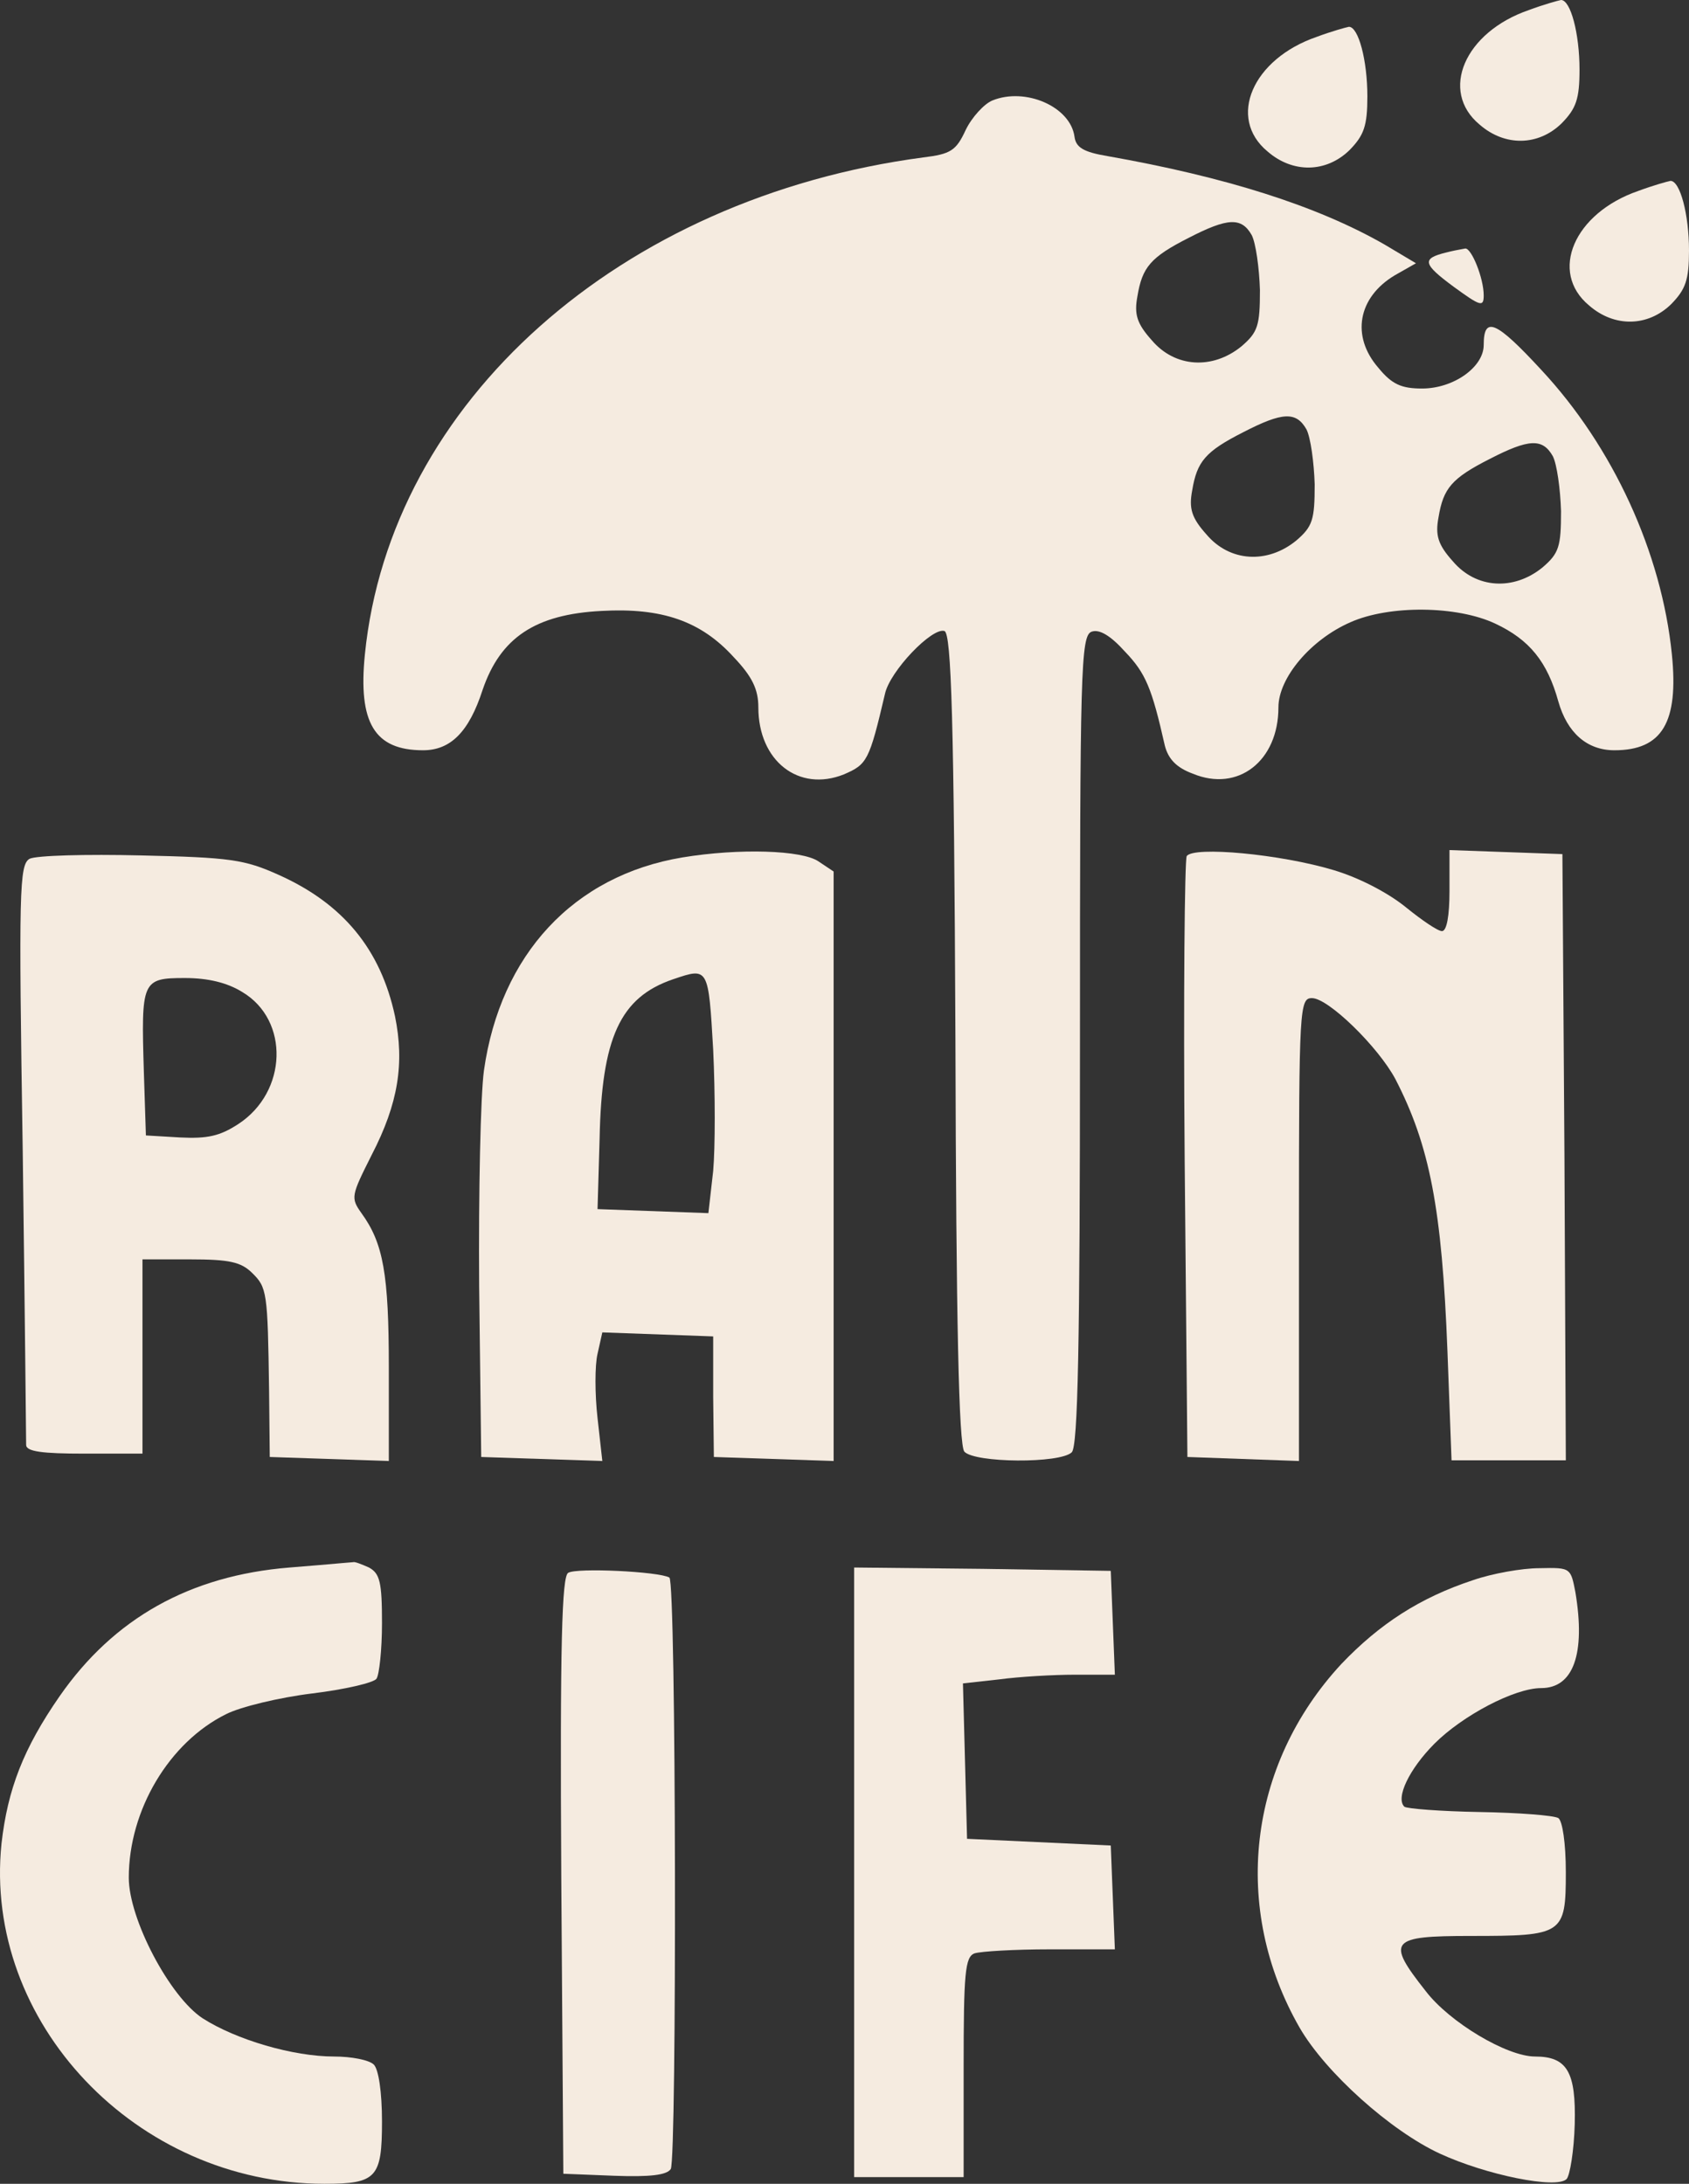 <svg width="123" height="159" viewBox="0 0 123 159" fill="none" xmlns="http://www.w3.org/2000/svg">
<rect x="0" y="0" width="123" height="159" fill="#333333" stroke="none"/>
<path d="M107.751 9.072C104.811 6.633 106.655 2.341 111.339 0.732C112.385 0.341 113.432 0.049 113.681 0C114.379 0 115.027 2.439 115.027 5.072C115.027 7.218 114.777 7.901 113.731 8.974C112.037 10.633 109.595 10.681 107.751 9.072Z" fill="#F5EBE0"/>
<path d="M92.302 11.023C89.362 8.584 91.206 4.292 95.891 2.683C96.937 2.292 97.984 2 98.233 1.951C98.93 1.951 99.578 4.39 99.578 7.023C99.578 9.169 99.329 9.852 98.282 10.925C96.588 12.583 94.146 12.632 92.302 11.023Z" fill="#F5EBE0"/>
<path fill-rule="evenodd" clip-rule="evenodd" d="M72.269 7.316C71.671 7.56 70.774 8.535 70.326 9.462C69.628 10.974 69.23 11.218 67.236 11.462C45.16 14.388 28.416 29.264 26.572 47.651C26.073 52.626 27.27 54.626 30.808 54.626C32.801 54.626 34.147 53.309 35.143 50.236C36.439 46.432 38.98 44.725 43.814 44.481C48.2 44.237 51.04 45.213 53.432 47.846C54.778 49.261 55.226 50.187 55.226 51.504C55.226 55.406 58.166 57.699 61.455 56.382C63.15 55.65 63.299 55.406 64.445 50.529C64.794 48.871 67.884 45.651 68.781 45.944C69.279 46.139 69.479 52.431 69.578 75.598C69.628 96.327 69.828 105.203 70.226 105.691C70.974 106.52 77.203 106.569 78.05 105.74C78.499 105.301 78.648 97.985 78.648 75.745C78.648 48.822 78.698 46.286 79.495 45.993C80.043 45.798 80.841 46.237 81.937 47.456C83.432 49.017 83.881 50.09 84.827 54.284C85.077 55.26 85.675 55.894 86.871 56.333C90.16 57.699 93.1 55.406 93.1 51.504C93.1 49.358 95.442 46.578 98.332 45.31C101.173 44.042 106.106 44.091 108.897 45.408C111.389 46.578 112.684 48.188 113.482 51.065C114.13 53.358 115.575 54.626 117.568 54.626C121.056 54.626 122.252 52.577 121.754 47.651C121.007 40.238 117.468 32.532 112.236 26.923C108.947 23.362 108.05 22.972 108.05 25.118C108.05 26.728 105.857 28.288 103.565 28.288C102.07 28.288 101.372 27.996 100.376 26.776C98.382 24.484 98.88 21.655 101.572 20.046L103.116 19.168L100.824 17.802C95.891 14.973 89.213 12.876 80.641 11.364C78.897 11.072 78.349 10.73 78.249 9.95C77.95 7.755 74.661 6.34 72.269 7.316ZM91.156 17.119C91.455 17.705 91.704 19.509 91.754 21.119C91.754 23.704 91.605 24.191 90.409 25.216C88.316 26.923 85.575 26.776 83.881 24.777C82.784 23.557 82.585 22.875 82.834 21.558C83.183 19.46 83.781 18.729 86.572 17.314C89.412 15.851 90.409 15.803 91.156 17.119ZM95.143 31.264C95.442 31.849 95.691 33.653 95.741 35.263C95.741 37.848 95.591 38.336 94.395 39.36C92.302 41.067 89.562 40.921 87.867 38.921C86.771 37.702 86.572 37.019 86.821 35.702C87.17 33.605 87.768 32.873 90.558 31.459C93.399 29.995 94.395 29.947 95.143 31.264ZM113.083 33.214C113.382 33.8 113.631 35.604 113.681 37.214C113.681 39.799 113.532 40.286 112.336 41.311C110.243 43.018 107.502 42.871 105.807 40.872C104.711 39.653 104.512 38.97 104.761 37.653C105.11 35.556 105.708 34.824 108.498 33.41C111.339 31.946 112.336 31.898 113.083 33.214Z" fill="#F5EBE0"/>
<path d="M115.724 22.241C112.784 19.802 114.628 15.51 119.312 13.9C120.359 13.51 121.405 13.217 121.654 13.169C122.352 13.169 123 15.607 123 18.241C123 20.387 122.751 21.07 121.704 22.143C120.01 23.801 117.568 23.85 115.724 22.241Z" fill="#F5EBE0"/>
<path d="M105.309 18.387C103.515 18.826 103.615 19.217 105.857 20.875C107.801 22.289 108.05 22.387 108.05 21.509C108.05 20.241 107.153 18.046 106.704 18.095C106.653 18.105 106.586 18.117 106.508 18.131C106.21 18.186 105.744 18.271 105.309 18.387Z" fill="#F5EBE0"/>
<path fill-rule="evenodd" clip-rule="evenodd" d="M1.655 83.792C1.356 64.771 1.406 62.966 2.153 62.527C2.652 62.283 6.29 62.186 10.276 62.283C16.755 62.429 17.801 62.576 20.293 63.698C24.977 65.795 27.718 69.111 28.765 73.989C29.462 77.403 29.014 80.329 27.07 84.085C25.575 87.06 25.525 87.206 26.323 88.328C27.917 90.523 28.316 92.766 28.316 99.594V106.374L19.645 106.081L19.595 101.204C19.495 94.034 19.446 93.742 18.349 92.669C17.552 91.888 16.705 91.693 13.864 91.693H10.376V105.837H6.14C3.1 105.837 1.904 105.691 1.904 105.203C1.904 104.911 1.804 95.254 1.655 83.792ZM17.353 81.841C20.941 79.5 21.09 74.281 17.652 72.233C16.555 71.55 15.16 71.209 13.466 71.209C10.326 71.209 10.276 71.404 10.476 78.037L10.625 82.67L13.117 82.817C15.11 82.914 16.007 82.719 17.353 81.841Z" fill="#F5EBE0"/>
<path fill-rule="evenodd" clip-rule="evenodd" d="M49.695 62.429C41.771 63.746 36.439 69.501 35.243 77.939C34.994 79.744 34.844 86.816 34.894 93.644L35.044 106.081L43.864 106.374L43.515 103.252C43.316 101.497 43.316 99.399 43.515 98.57L43.864 97.01L51.937 97.302V101.692L51.987 106.081L60.708 106.374V63.454L59.612 62.722C58.416 61.893 53.831 61.747 49.695 62.429ZM51.937 76.427C52.087 79.597 52.087 83.548 51.937 85.255L51.588 88.328L43.515 88.035L43.665 82.914C43.814 75.549 45.16 72.623 48.997 71.306L49.057 71.286C51.588 70.428 51.591 70.427 51.937 76.427Z" fill="#F5EBE0"/>
<path d="M86.273 84.475C86.173 72.574 86.273 62.576 86.422 62.332C86.92 61.6 93.249 62.186 97.136 63.356C99.08 63.941 101.173 65.063 102.419 66.087C103.565 67.014 104.711 67.794 105.01 67.794C105.359 67.794 105.558 66.673 105.558 64.868V61.893L113.781 62.186L113.93 84.231L114.03 106.325H105.708L105.409 98.375C105.01 87.987 104.113 83.402 101.621 78.573C100.376 76.232 96.738 72.672 95.542 72.672C94.645 72.672 94.595 73.355 94.595 89.499V106.374L86.472 106.081L86.273 84.475Z" fill="#F5EBE0"/>
<path d="M21.09 114.129C13.814 114.714 8.283 117.836 4.346 123.493C1.705 127.298 0.559 130.273 0.11 134.223C-1.235 147.246 9.927 159 23.632 159C27.419 159 27.818 158.561 27.818 154.464C27.818 152.318 27.569 150.66 27.22 150.318C26.871 149.977 25.575 149.733 24.329 149.733C21.339 149.733 17.203 148.514 14.761 146.953C12.369 145.392 9.379 139.735 9.379 136.711C9.379 131.785 12.319 126.859 16.456 124.81C17.502 124.274 20.343 123.591 22.735 123.298C25.127 123.006 27.22 122.518 27.419 122.225C27.618 121.933 27.818 120.128 27.818 118.177C27.818 115.202 27.668 114.568 26.871 114.129C26.323 113.885 25.824 113.69 25.725 113.739C25.688 113.739 25.382 113.766 24.886 113.809L24.881 113.81L24.879 113.81C24.037 113.884 22.651 114.007 21.09 114.129Z" fill="#F5EBE0"/>
<path d="M40.874 136.613C40.774 119.591 40.924 114.812 41.372 114.519C41.97 114.129 48 114.421 48.748 114.86C49.246 115.153 49.296 157.195 48.847 157.927C48.548 158.366 47.352 158.512 44.711 158.415L41.024 158.268L40.874 136.613Z" fill="#F5EBE0"/>
<path d="M62.203 158.512H70.176V150.513C70.176 143.685 70.276 142.466 70.974 142.222C71.422 142.076 73.864 141.929 76.455 141.929H81.189L80.891 134.37L70.425 133.882L70.126 122.567L72.768 122.274C74.213 122.079 76.704 121.933 78.299 121.933H81.189L80.891 114.373L71.572 114.226L62.203 114.129V158.512Z" fill="#F5EBE0"/>
<path d="M97.684 121.152C100.475 118.226 103.415 116.324 107.253 115.056C108.648 114.568 110.841 114.178 112.086 114.178C113.294 114.152 113.865 114.14 114.186 114.398C114.476 114.629 114.562 115.079 114.728 115.933C115.475 120.421 114.578 122.908 112.236 122.908C110.292 122.908 106.505 124.908 104.462 126.956C102.618 128.81 101.621 130.907 102.269 131.541C102.419 131.687 104.91 131.882 107.751 131.931C110.591 131.98 113.133 132.175 113.482 132.37C113.781 132.565 114.03 134.175 114.03 136.321C114.03 140.856 113.831 140.954 107.103 140.954C101.223 140.954 100.924 141.295 103.814 144.953C105.558 147.246 109.744 149.733 111.787 149.733C114.13 149.733 114.777 150.855 114.678 154.659C114.628 156.561 114.329 158.415 114.08 158.659C113.332 159.39 108.249 158.366 104.861 156.805C101.273 155.147 96.538 150.904 94.645 147.636C89.661 138.954 90.857 128.517 97.684 121.152Z" fill="#F5EBE0"/>
</svg>

